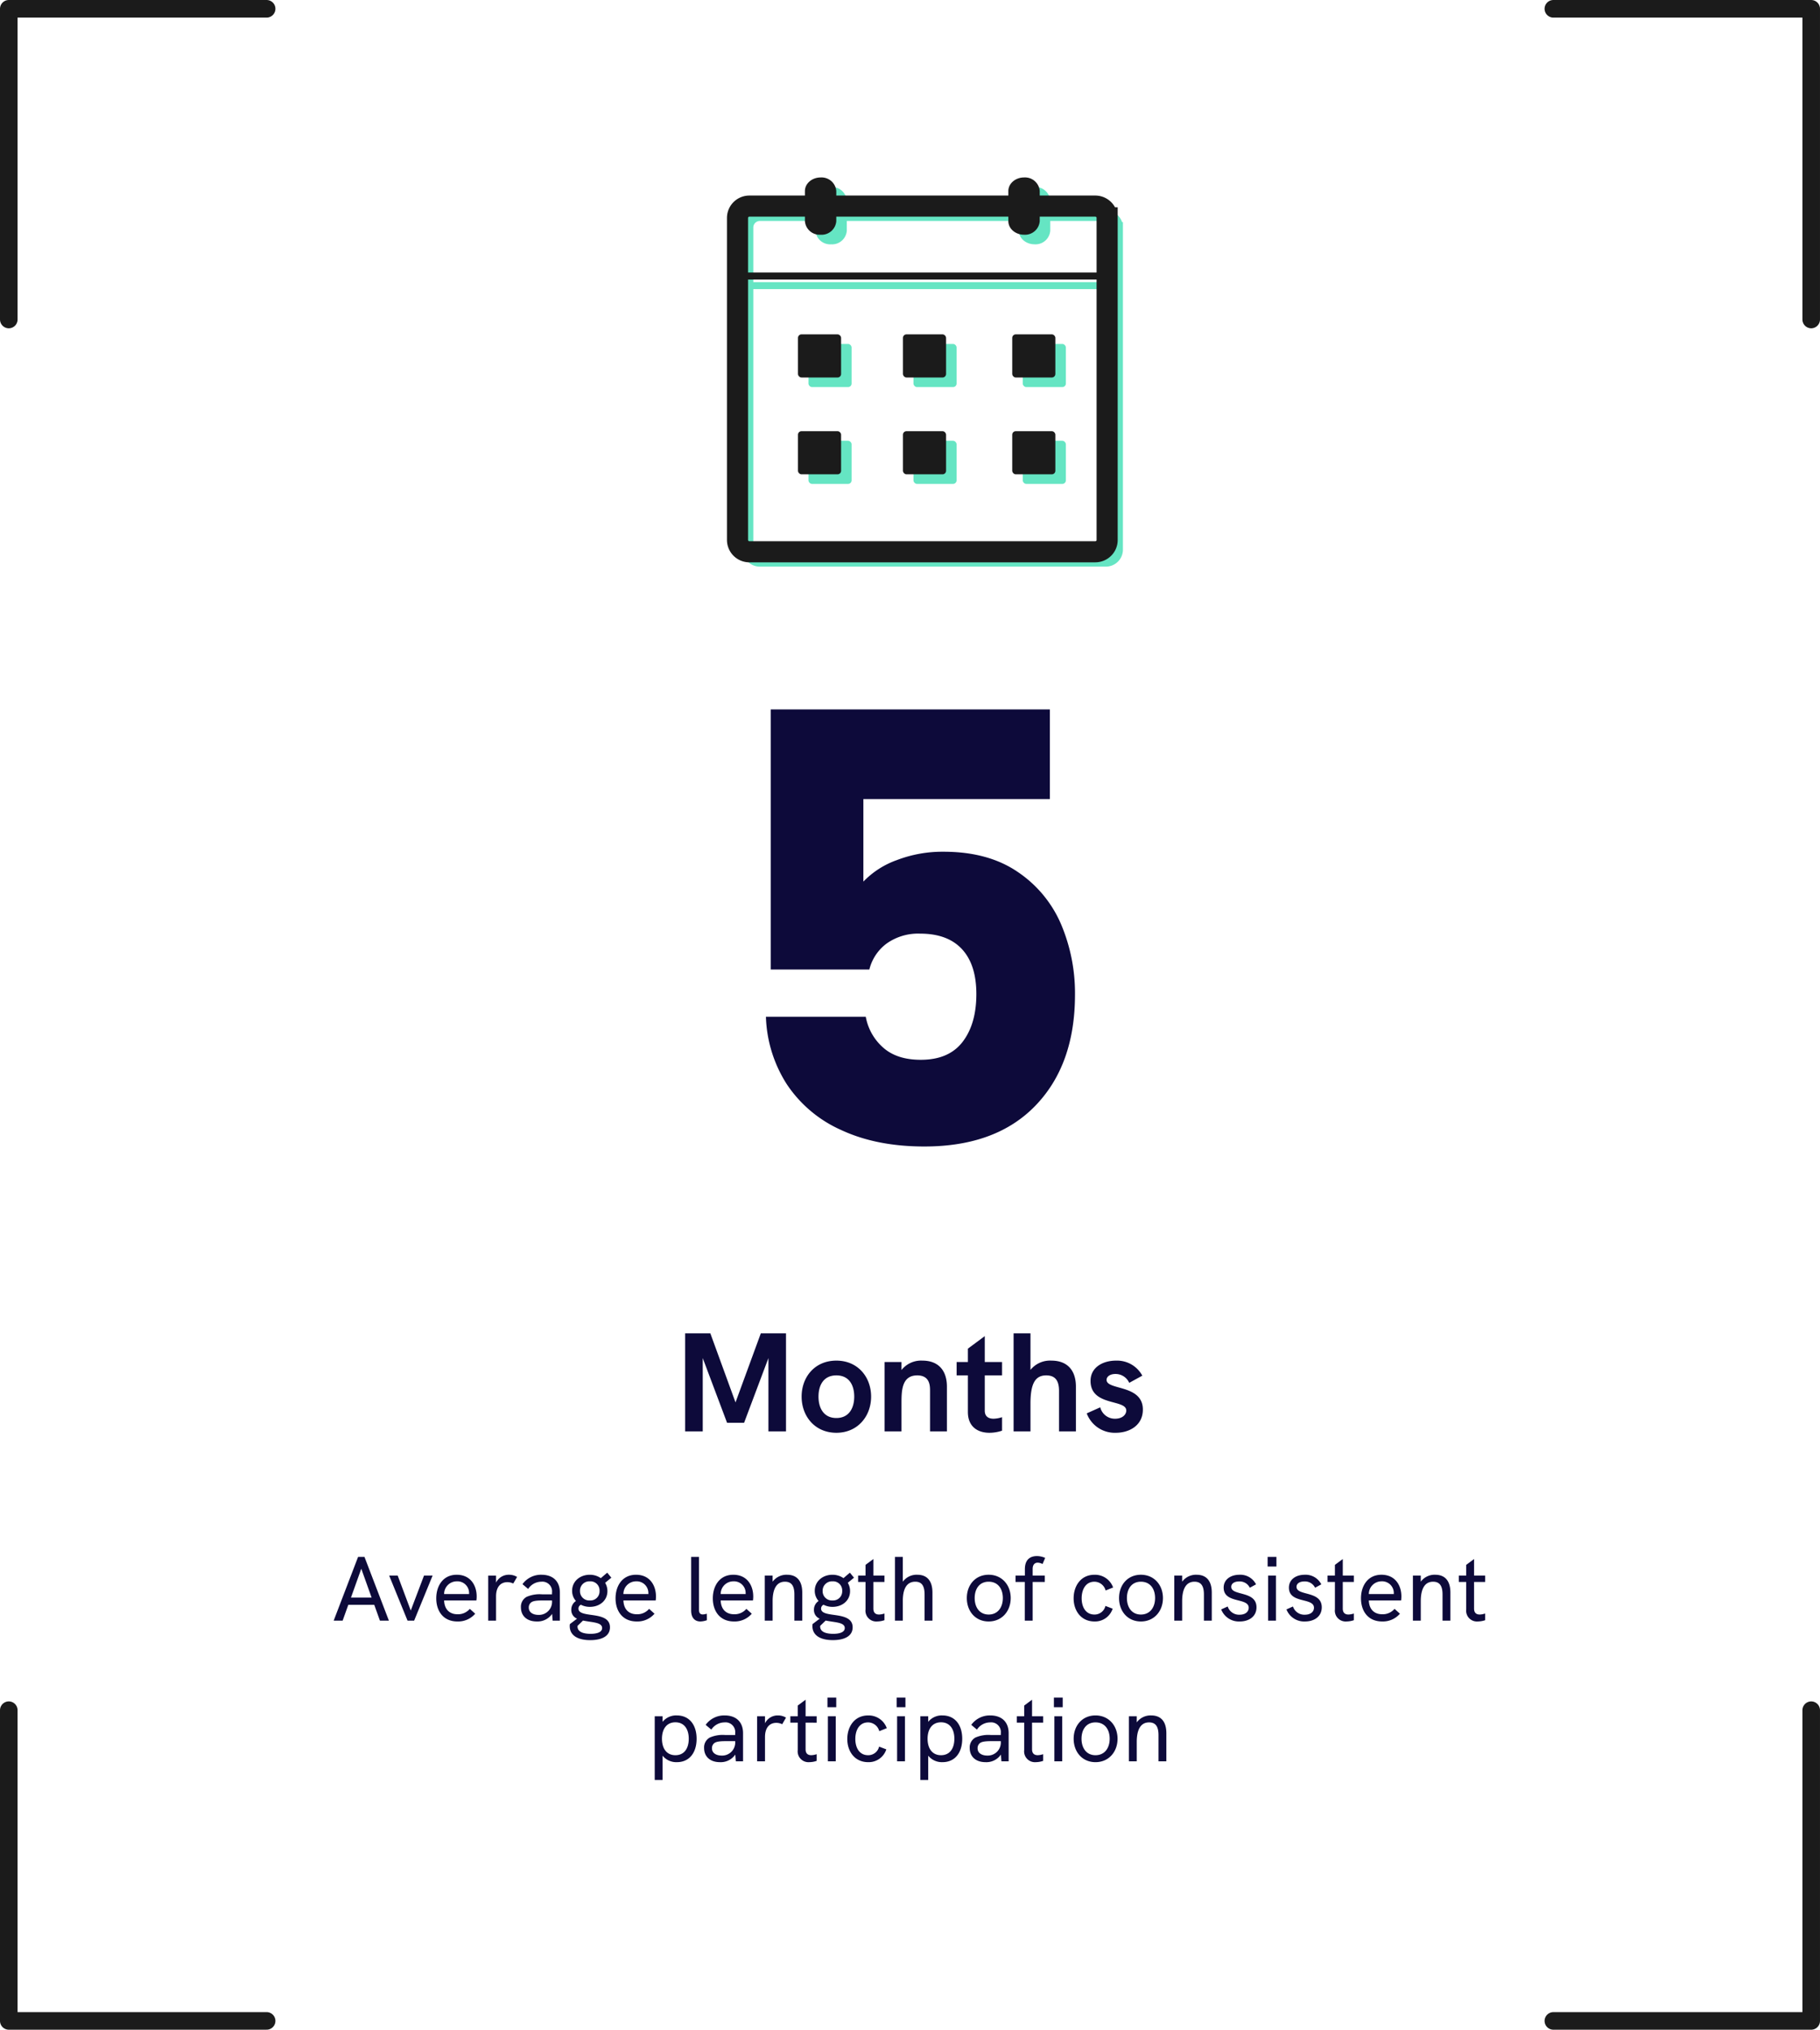 <svg xmlns="http://www.w3.org/2000/svg" width="517.556" height="577.096" viewBox="0 0 517.556 577.096">
  <g id="Group_4434" data-name="Group 4434" transform="translate(14.529 -2644.922)">
    <path id="Path_4324" data-name="Path 4324" d="M37.765,26h2.548L33.371,7.878h-1.82L24.609,26h2.548l1.612-4.5h7.384Zm-8.242-6.552,2.938-8.216L35.4,19.448ZM45.617,26h1.872l5.252-12.818H50.3l-3.77,9.932-3.718-9.932H40.391Zm19.656-6.89c0-3.12-1.742-6.162-5.668-6.162-3.9,0-5.824,3.172-5.824,6.708,0,3.562,1.95,6.578,6.032,6.578a6.405,6.405,0,0,0,5.044-2.21l-1.534-1.378a4.389,4.389,0,0,1-3.484,1.534c-2.366,0-3.744-1.482-3.822-3.926h9.178A8.177,8.177,0,0,0,65.273,19.11Zm-9.256-.676a3.6,3.6,0,0,1,3.562-3.614,3.32,3.32,0,0,1,3.536,3.38.577.577,0,0,0,.026.234Zm18.46-5.486a3.99,3.99,0,0,0-3.692,2.236v-2H68.549V26h2.236V19.084c0-2.652,1.274-4.03,3.224-4.03a3.806,3.806,0,0,1,1.664.39l1.092-1.872A4.341,4.341,0,0,0,74.477,12.948Zm9.23,0A6.477,6.477,0,0,0,78.3,15.626l1.612,1.352a4.533,4.533,0,0,1,3.744-2.054A2.762,2.762,0,0,1,86.7,17.992v.52H83.863a9.158,9.158,0,0,0-4.394.728A3.187,3.187,0,0,0,77.857,22.2c0,2.47,1.742,4.03,4.5,4.03a5,5,0,0,0,4.368-2.158L86.879,26h2.054V17.992C88.933,14.82,86.983,12.948,83.707,12.948Zm-.832,11.414c-1.716,0-2.782-.806-2.782-2.054a1.814,1.814,0,0,1,.65-1.482c.546-.416,1.43-.572,3.38-.572H86.7v.13A3.714,3.714,0,0,1,82.875,24.362Zm14.612-.052c-1.768-.26-3.276-.546-3.276-1.742a1.2,1.2,0,0,1,.7-1.092,5.451,5.451,0,0,0,2.574.6c2.73,0,4.966-1.768,4.966-4.472a4.481,4.481,0,0,0-.65-2.366l1.768-1.456-1.17-1.43-1.82,1.56a5.438,5.438,0,0,0-3.146-.962c-2.782,0-5.018,1.872-5.018,4.55a4.3,4.3,0,0,0,1.092,2.912,2.908,2.908,0,0,0-1.326,2.5,2.625,2.625,0,0,0,1.638,2.522l-2.028,1.534a3.067,3.067,0,0,0-.052.572c0,2.6,2.184,4,5.824,4,3.3,0,5.616-1.144,5.616-3.64C103.181,25.012,100.061,24.674,97.487,24.31Zm-.026-9.49a2.586,2.586,0,0,1,2.756,2.73,2.579,2.579,0,0,1-2.756,2.7,2.621,2.621,0,0,1-2.808-2.7A2.656,2.656,0,0,1,97.461,14.82Zm.208,14.924c-1.95,0-3.718-.494-3.718-2.08a.732.732,0,0,1,.026-.208l1.534-1.482c.494.1,1.014.182,1.508.26,2.028.312,3.926.494,3.926,1.872C100.945,29.224,99.619,29.744,97.669,29.744Zm18.59-10.634c0-3.12-1.742-6.162-5.668-6.162-3.9,0-5.824,3.172-5.824,6.708,0,3.562,1.95,6.578,6.032,6.578a6.405,6.405,0,0,0,5.044-2.21l-1.534-1.378a4.389,4.389,0,0,1-3.484,1.534c-2.366,0-3.744-1.482-3.822-3.926h9.178A8.177,8.177,0,0,0,116.259,19.11ZM107,18.434a3.6,3.6,0,0,1,3.562-3.614A3.32,3.32,0,0,1,114.1,18.2a.577.577,0,0,0,.026.234Zm21.892,7.8a5.962,5.962,0,0,0,1.846-.364l-.026-1.846a4.423,4.423,0,0,1-1.144.208c-.754,0-1.066-.468-1.066-1.248V7.878h-2.236V23.114C126.269,25.22,127.335,26.234,128.895,26.234Zm15.028-7.124c0-3.12-1.742-6.162-5.668-6.162-3.9,0-5.824,3.172-5.824,6.708,0,3.562,1.95,6.578,6.032,6.578a6.405,6.405,0,0,0,5.044-2.21l-1.534-1.378a4.389,4.389,0,0,1-3.484,1.534c-2.366,0-3.744-1.482-3.822-3.926h9.178A8.177,8.177,0,0,0,143.923,19.11Zm-9.256-.676a3.6,3.6,0,0,1,3.562-3.614,3.32,3.32,0,0,1,3.536,3.38.577.577,0,0,0,.026.234Zm18.876-5.486a4.869,4.869,0,0,0-4.108,1.976V13.182H147.2V26h2.236V20.462c0-3.172.936-5.538,3.51-5.538,2.08,0,2.678,1.508,2.678,3.64V26h2.236V18.018C157.859,14.716,156.351,12.948,153.543,12.948ZM166.491,24.31c-1.768-.26-3.276-.546-3.276-1.742a1.2,1.2,0,0,1,.7-1.092,5.451,5.451,0,0,0,2.574.6c2.73,0,4.966-1.768,4.966-4.472a4.481,4.481,0,0,0-.65-2.366l1.768-1.456-1.17-1.43-1.82,1.56a5.438,5.438,0,0,0-3.146-.962c-2.782,0-5.018,1.872-5.018,4.55a4.3,4.3,0,0,0,1.092,2.912,2.908,2.908,0,0,0-1.326,2.5,2.625,2.625,0,0,0,1.638,2.522L160.8,26.962a3.067,3.067,0,0,0-.052.572c0,2.6,2.184,4,5.824,4,3.3,0,5.616-1.144,5.616-3.64C172.185,25.012,169.065,24.674,166.491,24.31Zm-.026-9.49a2.586,2.586,0,0,1,2.756,2.73,2.579,2.579,0,0,1-2.756,2.7,2.621,2.621,0,0,1-2.808-2.7A2.656,2.656,0,0,1,166.465,14.82Zm.208,14.924c-1.95,0-3.718-.494-3.718-2.08a.732.732,0,0,1,.026-.208l1.534-1.482c.494.1,1.014.182,1.508.26,2.028.312,3.926.494,3.926,1.872C169.949,29.224,168.623,29.744,166.673,29.744ZM181.233,15v-1.82h-3.146V8.476l-2.236,1.664v3.042h-2.106V15h2.106v7.8a3.07,3.07,0,0,0,3.3,3.432,6.615,6.615,0,0,0,2.08-.364v-1.9a5.231,5.231,0,0,1-1.534.286c-1.014,0-1.612-.52-1.612-1.69V15Zm9.36-2.054a4.852,4.852,0,0,0-4.134,1.976V7.878h-2.236V26h2.236V20.358c0-3.588,1.222-5.434,3.536-5.434,1.82,0,2.652,1.144,2.652,3.64V26h2.236V18.018C194.883,14.716,193.375,12.948,190.593,12.948Zm20.28,13.286c3.77,0,6.266-2.938,6.266-6.656,0-3.744-2.522-6.63-6.266-6.63-3.77,0-6.214,2.886-6.214,6.63S207.1,26.234,210.873,26.234Zm0-1.976c-2.6,0-3.978-2.054-3.978-4.68s1.352-4.654,3.978-4.654,4.03,2,4.03,4.654C214.9,22.178,213.5,24.258,210.873,24.258ZM221.143,26h2.236V15h3.458v-1.82h-3.458v-1.9c0-.962.416-1.768,1.456-1.768a3.067,3.067,0,0,1,1.352.39l.754-1.742a5.769,5.769,0,0,0-2.34-.52c-1.768,0-3.432.832-3.432,3.744v1.794h-2.652V15h2.626Zm19.838.234a5.262,5.262,0,0,0,5.148-3.64l-2.054-.78a3.156,3.156,0,0,1-3.12,2.444c-2.548,0-3.64-2.21-3.64-4.628s1.092-4.706,3.64-4.706a3.32,3.32,0,0,1,3.172,2.5l2.132-.858a5.455,5.455,0,0,0-5.3-3.614c-3.978,0-5.928,3.3-5.928,6.682C235.027,23.14,237.107,26.234,240.981,26.234Zm13.182,0c3.77,0,6.266-2.938,6.266-6.656,0-3.744-2.522-6.63-6.266-6.63-3.77,0-6.214,2.886-6.214,6.63S250.393,26.234,254.163,26.234Zm0-1.976c-2.6,0-3.978-2.054-3.978-4.68s1.352-4.654,3.978-4.654,4.03,2,4.03,4.654C258.193,22.178,256.789,24.258,254.163,24.258ZM270,12.948a4.869,4.869,0,0,0-4.108,1.976V13.182h-2.236V26h2.236V20.462c0-3.172.936-5.538,3.51-5.538,2.08,0,2.678,1.508,2.678,3.64V26h2.236V18.018C274.313,14.716,272.8,12.948,270,12.948Zm12.3,13.286c2.444,0,4.732-1.3,4.732-4.03,0-4.81-7.176-3.146-7.176-5.824,0-.936.884-1.534,2.288-1.534a3.2,3.2,0,0,1,2.99,1.794l1.768-.962a4.987,4.987,0,0,0-4.706-2.73c-2.522,0-4.5,1.352-4.5,3.666,0,4.628,7.124,2.73,7.124,5.72,0,1.118-.936,1.976-2.6,1.976a3.4,3.4,0,0,1-3.38-2.34l-1.846.832A5.4,5.4,0,0,0,282.295,26.234Zm7.9-15.626h2.5V7.878h-2.5ZM290.329,26h2.236V13.182h-2.236Zm10.53.234c2.444,0,4.732-1.3,4.732-4.03,0-4.81-7.176-3.146-7.176-5.824,0-.936.884-1.534,2.288-1.534a3.2,3.2,0,0,1,2.99,1.794l1.768-.962a4.987,4.987,0,0,0-4.706-2.73c-2.522,0-4.5,1.352-4.5,3.666,0,4.628,7.124,2.73,7.124,5.72,0,1.118-.936,1.976-2.6,1.976a3.4,3.4,0,0,1-3.38-2.34l-1.846.832A5.4,5.4,0,0,0,300.859,26.234ZM314.717,15v-1.82h-3.146V8.476l-2.236,1.664v3.042h-2.106V15h2.106v7.8a3.07,3.07,0,0,0,3.3,3.432,6.615,6.615,0,0,0,2.08-.364v-1.9a5.231,5.231,0,0,1-1.534.286c-1.014,0-1.612-.52-1.612-1.69V15Zm13.52,4.108c0-3.12-1.742-6.162-5.668-6.162-3.9,0-5.824,3.172-5.824,6.708,0,3.562,1.95,6.578,6.032,6.578a6.405,6.405,0,0,0,5.044-2.21l-1.534-1.378A4.389,4.389,0,0,1,322.8,24.18c-2.366,0-3.744-1.482-3.822-3.926h9.178A8.182,8.182,0,0,0,328.237,19.11Zm-9.256-.676a3.6,3.6,0,0,1,3.562-3.614,3.32,3.32,0,0,1,3.536,3.38.577.577,0,0,0,.026.234Zm18.876-5.486a4.869,4.869,0,0,0-4.108,1.976V13.182h-2.236V26h2.236V20.462c0-3.172.936-5.538,3.51-5.538,2.08,0,2.678,1.508,2.678,3.64V26h2.236V18.018C342.173,14.716,340.665,12.948,337.857,12.948ZM352.053,15v-1.82h-3.146V8.476l-2.236,1.664v3.042h-2.106V15h2.106v7.8a3.07,3.07,0,0,0,3.3,3.432,6.615,6.615,0,0,0,2.08-.364v-1.9a5.231,5.231,0,0,1-1.534.286c-1.014,0-1.612-.52-1.612-1.69V15ZM122.2,52.948a4.924,4.924,0,0,0-4.056,1.82V53.182h-2.236V71.3h2.236V64.388a4.99,4.99,0,0,0,4.056,1.846c3.562,0,5.616-2.7,5.616-6.656S125.736,52.948,122.2,52.948Zm-.416,11.31c-2.548,0-3.822-2-3.822-4.68,0-2.782,1.352-4.68,3.822-4.68,2.418,0,3.8,1.82,3.8,4.68C125.58,62.36,124.28,64.258,121.784,64.258ZM135.8,52.948a6.477,6.477,0,0,0-5.408,2.678L132,56.978a4.533,4.533,0,0,1,3.744-2.054,2.762,2.762,0,0,1,3.042,3.068v.52h-2.834a9.158,9.158,0,0,0-4.394.728,3.187,3.187,0,0,0-1.612,2.964c0,2.47,1.742,4.03,4.5,4.03a5,5,0,0,0,4.368-2.158L138.97,66h2.054V57.992C141.024,54.82,139.074,52.948,135.8,52.948Zm-.832,11.414c-1.716,0-2.782-.806-2.782-2.054a1.814,1.814,0,0,1,.65-1.482c.546-.416,1.43-.572,3.38-.572h2.574v.13A3.714,3.714,0,0,1,134.966,64.362Zm15.99-11.414a3.99,3.99,0,0,0-3.692,2.236v-2h-2.236V66h2.236V59.084c0-2.652,1.274-4.03,3.224-4.03a3.806,3.806,0,0,1,1.664.39l1.092-1.872A4.34,4.34,0,0,0,150.956,52.948Zm11,2.054v-1.82h-3.146V48.476l-2.236,1.664v3.042h-2.106V55h2.106v7.8a3.07,3.07,0,0,0,3.3,3.432,6.615,6.615,0,0,0,2.08-.364v-1.9a5.231,5.231,0,0,1-1.534.286c-1.014,0-1.612-.52-1.612-1.69V55Zm3.068-4.394h2.5v-2.73h-2.5ZM165.152,66h2.236V53.182h-2.236Zm11.466.234a5.262,5.262,0,0,0,5.148-3.64l-2.054-.78a3.156,3.156,0,0,1-3.12,2.444c-2.548,0-3.64-2.21-3.64-4.628s1.092-4.706,3.64-4.706a3.32,3.32,0,0,1,3.172,2.5l2.132-.858a5.455,5.455,0,0,0-5.3-3.614c-3.978,0-5.928,3.3-5.928,6.682C170.664,63.14,172.744,66.234,176.618,66.234ZM184.7,50.608h2.5v-2.73h-2.5ZM184.834,66h2.236V53.182h-2.236Zm12.9-13.052a4.924,4.924,0,0,0-4.056,1.82V53.182h-2.236V71.3h2.236V64.388a4.99,4.99,0,0,0,4.056,1.846c3.562,0,5.616-2.7,5.616-6.656S201.266,52.948,197.73,52.948Zm-.416,11.31c-2.548,0-3.822-2-3.822-4.68,0-2.782,1.352-4.68,3.822-4.68,2.418,0,3.8,1.82,3.8,4.68C201.11,62.36,199.81,64.258,197.314,64.258Zm14.014-11.31a6.477,6.477,0,0,0-5.408,2.678l1.612,1.352a4.533,4.533,0,0,1,3.744-2.054,2.762,2.762,0,0,1,3.042,3.068v.52h-2.834a9.158,9.158,0,0,0-4.394.728,3.187,3.187,0,0,0-1.612,2.964c0,2.47,1.742,4.03,4.5,4.03a5,5,0,0,0,4.368-2.158L214.5,66h2.054V57.992C216.554,54.82,214.6,52.948,211.328,52.948ZM210.5,64.362c-1.716,0-2.782-.806-2.782-2.054a1.814,1.814,0,0,1,.65-1.482c.546-.416,1.43-.572,3.38-.572h2.574v.13A3.714,3.714,0,0,1,210.5,64.362ZM226.356,55v-1.82H223.21V48.476l-2.236,1.664v3.042h-2.106V55h2.106v7.8a3.07,3.07,0,0,0,3.3,3.432,6.615,6.615,0,0,0,2.08-.364v-1.9a5.231,5.231,0,0,1-1.534.286c-1.014,0-1.612-.52-1.612-1.69V55Zm3.068-4.394h2.5v-2.73h-2.5ZM229.554,66h2.236V53.182h-2.236Zm11.7.234c3.77,0,6.266-2.938,6.266-6.656,0-3.744-2.522-6.63-6.266-6.63-3.77,0-6.214,2.886-6.214,6.63S237.484,66.234,241.254,66.234Zm0-1.976c-2.6,0-3.978-2.054-3.978-4.68s1.352-4.654,3.978-4.654,4.03,2,4.03,4.654C245.284,62.178,243.88,64.258,241.254,64.258Zm15.834-11.31a4.869,4.869,0,0,0-4.108,1.976V53.182h-2.236V66h2.236V60.462c0-3.172.936-5.538,3.51-5.538,2.08,0,2.678,1.508,2.678,3.64V66H261.4V58.018C261.4,54.716,259.9,52.948,257.088,52.948Z" transform="translate(55.749 3079.715)" fill="#0d0a3a"/>
    <g id="Group_4420" data-name="Group 4420" transform="translate(0 8)">
      <path id="Path_4303" data-name="Path 4303" d="M39.78-98.77H-13.26v23.46a24.706,24.706,0,0,1,9.52-6.12A36.27,36.27,0,0,1,9.52-83.81q12.75,0,21.165,5.78A34.018,34.018,0,0,1,43.01-63.07a50.225,50.225,0,0,1,3.91,19.89q0,19.89-11.22,31.535T4.08,0Q-9.52,0-19.55-4.675A36.2,36.2,0,0,1-35.02-17.68a37.672,37.672,0,0,1-5.95-19.21h28.39a15.3,15.3,0,0,0,4.93,8.755Q-3.74-24.65,3.06-24.65q7.99,0,11.9-5.1t3.91-13.6q0-8.33-4.08-12.75T2.89-60.52a15.433,15.433,0,0,0-9.52,2.805,13.081,13.081,0,0,0-4.93,7.4H-39.61v-73.95H39.78Z" transform="translate(244.249 2962.898)" fill="#0d0a3a"/>
      <path id="Path_4304" data-name="Path 4304" d="M-42.42-27.88l-7.2,19.64-7.16-19.64h-7.16V0h5V-20.84l6.92,18.4h4.84l6.92-18.4V0h5V-27.88ZM-20.94.4c6.08,0,9.88-4.72,9.88-10.28,0-5.6-3.8-10.24-9.88-10.24-6.12,0-9.88,4.64-9.88,10.24C-30.82-4.32-27.06.4-20.94.4Zm0-4.2c-3.64,0-5.08-2.88-5.08-6.08,0-3.24,1.44-6.04,5.08-6.04s5.08,2.8,5.08,6.04C-15.86-6.68-17.3-3.8-20.94-3.8ZM3.54-20.12a7.1,7.1,0,0,0-5.96,2.68v-2.28h-4.8V0h4.8V-7.88c0-3.52,0-8.04,4.48-8.04,3.64,0,3.64,3.04,3.64,4.4V0h4.8V-12.72C10.5-17.4,7.98-20.12,3.54-20.12Zm22.64,4.2v-3.8H21.26v-7.36l-4.8,3.56v3.8h-3.2v3.8h3.2v10.4c0,4.2,2.8,5.92,6.12,5.92a11.325,11.325,0,0,0,3.6-.6V-4.04a8.289,8.289,0,0,1-2.4.44c-1.56,0-2.52-.72-2.52-2.28V-15.92Zm14.04-4.2a7.148,7.148,0,0,0-5.96,2.64v-10.4h-4.8V0h4.8V-7.88c0-5.68,1.32-8.04,4.48-8.04,2.48,0,3.64,1.4,3.64,4.4V0h4.8V-12.72C47.18-17.44,44.66-20.12,40.22-20.12ZM58.54.4c3.72,0,7.68-2,7.68-6.6,0-7.2-10.32-5.44-10.32-8.44,0-.92.96-1.68,2.52-1.68a4.245,4.245,0,0,1,3.92,2.52l3.72-2.04a8.158,8.158,0,0,0-7.48-4.28c-3.8,0-7.24,1.96-7.24,5.76,0,7.32,10.16,5.12,10.16,8.44,0,1.04-.96,2.32-3.2,2.32a4.27,4.27,0,0,1-4.2-3.24L50.26-5.12A8.494,8.494,0,0,0,58.54.4Z" transform="translate(244.249 3043.898)" fill="#0d0a3a"/>
      <g id="Group_4201" data-name="Group 4201" transform="translate(8013.126 -8696.119)">
        <path id="Path_4219" data-name="Path 4219" d="M-8066.4,11609.2v88.34h73.323" transform="translate(41.243 210.094)" fill="none" stroke="#1b1b1b" stroke-linecap="round" stroke-linejoin="round" stroke-width="5"/>
        <path id="Path_4221" data-name="Path 4221" d="M0,88.341V0H73.323" transform="translate(-8025.156 11335.541)" fill="none" stroke="#1b1b1b" stroke-linecap="round" stroke-linejoin="round" stroke-width="5"/>
        <path id="Path_4220" data-name="Path 4220" d="M-7993.076,11697.54v-88.34H-8066.4" transform="translate(480.476 -273.659)" fill="none" stroke="#1b1b1b" stroke-linecap="round" stroke-linejoin="round" stroke-width="5"/>
        <path id="Path_4222" data-name="Path 4222" d="M73.323,0V88.341H0" transform="translate(-7585.923 11819.296)" fill="none" stroke="#1b1b1b" stroke-linecap="round" stroke-linejoin="round" stroke-width="5"/>
      </g>
      <g id="Group_4212" data-name="Group 4212" transform="translate(195.2 2687.378)">
        <g id="Group_4061" data-name="Group 4061" transform="translate(2.988 2.725)">
          <path id="Path_3360" data-name="Path 3360" d="M214.749,91.475v91.614a3.306,3.306,0,0,1-.987,2.358,3.4,3.4,0,0,1-2.39.977H113.028a3.365,3.365,0,0,1-3.388-3.335V91.475a3.365,3.365,0,0,1,3.388-3.335h98.343a3.4,3.4,0,0,1,2.39.977,3.306,3.306,0,0,1,.987,2.358Z" transform="translate(-109.64 -79.997)" fill="none" stroke="#65e5c3" stroke-width="3"/>
          <path id="Path_3361" data-name="Path 3361" d="M214.749,90.779v17.245H109.64V90.779c0-1.455,1.52-2.639,3.388-2.639h98.343C213.241,88.14,214.749,89.324,214.749,90.779Z" transform="translate(-109.64 -79.997)" fill="none" stroke="#65e5c3" stroke-width="2"/>
          <path id="Path_3362" data-name="Path 3362" d="M131.71,80.723v8.54a4.2,4.2,0,0,0,4.46,3.873h0a4.194,4.194,0,0,0,4.46-3.873v-8.54a4.2,4.2,0,0,0-4.46-3.873h0C133.7,76.856,131.71,78.586,131.71,80.723Z" transform="translate(-112.543 -76.85)" fill="#65e5c3"/>
          <path id="Path_3366" data-name="Path 3366" d="M262.77,79.4v8.54c0,2.137,2,3.873,4.467,3.873h0a4.194,4.194,0,0,0,4.46-3.873V79.4a4.2,4.2,0,0,0-4.46-3.873h0C264.771,75.53,262.77,77.266,262.77,79.4Z" transform="translate(-185.755 -75.53)" fill="#65e5c3"/>
          <rect id="Rectangle_2617" data-name="Rectangle 2617" width="12.263" height="12.263" rx="1" transform="translate(17.191 44.611)" fill="#65e5c3"/>
          <rect id="Rectangle_2622" data-name="Rectangle 2622" width="12.263" height="12.263" rx="1" transform="translate(17.191 72.141)" fill="#65e5c3"/>
          <rect id="Rectangle_2618" data-name="Rectangle 2618" width="12.263" height="12.263" rx="1" transform="translate(47.045 44.611)" fill="#65e5c3"/>
          <rect id="Rectangle_2621" data-name="Rectangle 2621" width="12.263" height="12.263" rx="1" transform="translate(47.045 72.141)" fill="#65e5c3"/>
          <rect id="Rectangle_2619" data-name="Rectangle 2619" width="12.263" height="12.263" rx="1" transform="translate(78.122 44.611)" fill="#65e5c3"/>
          <rect id="Rectangle_2620" data-name="Rectangle 2620" width="12.263" height="12.263" rx="1" transform="translate(78.122 72.141)" fill="#65e5c3"/>
        </g>
        <g id="Group_4060" data-name="Group 4060" transform="translate(0)">
          <path id="Path_3360-2" data-name="Path 3360" d="M214.749,91.475v91.614a3.306,3.306,0,0,1-.987,2.358,3.4,3.4,0,0,1-2.39.977H113.028a3.365,3.365,0,0,1-3.388-3.335V91.475a3.365,3.365,0,0,1,3.388-3.335h98.343a3.4,3.4,0,0,1,2.39.977,3.306,3.306,0,0,1,.987,2.358Z" transform="translate(-109.64 -79.997)" fill="none" stroke="#1b1b1b" stroke-width="6"/>
          <path id="Path_3361-2" data-name="Path 3361" d="M214.749,90.779v17.245H109.64V90.779c0-1.455,1.52-2.639,3.388-2.639h98.343C213.241,88.14,214.749,89.324,214.749,90.779Z" transform="translate(-109.64 -79.997)" fill="none" stroke="#1b1b1b" stroke-width="2"/>
          <path id="Path_3362-2" data-name="Path 3362" d="M131.71,80.723v8.54a4.2,4.2,0,0,0,4.46,3.873h0a4.194,4.194,0,0,0,4.46-3.873v-8.54a4.2,4.2,0,0,0-4.46-3.873h0C133.7,76.856,131.71,78.586,131.71,80.723Z" transform="translate(-112.543 -76.85)" fill="#1b1b1b"/>
          <path id="Path_3366-2" data-name="Path 3366" d="M262.77,79.4v8.54c0,2.137,2,3.873,4.467,3.873h0a4.194,4.194,0,0,0,4.46-3.873V79.4a4.2,4.2,0,0,0-4.46-3.873h0C264.771,75.53,262.77,77.266,262.77,79.4Z" transform="translate(-185.755 -75.53)" fill="#1b1b1b"/>
          <rect id="Rectangle_2617-2" data-name="Rectangle 2617" width="12.263" height="12.263" rx="1" transform="translate(17.191 44.611)" fill="#1b1b1b"/>
          <rect id="Rectangle_2622-2" data-name="Rectangle 2622" width="12.263" height="12.263" rx="1" transform="translate(17.191 72.141)" fill="#1b1b1b"/>
          <rect id="Rectangle_2618-2" data-name="Rectangle 2618" width="12.263" height="12.263" rx="1" transform="translate(47.045 44.611)" fill="#1b1b1b"/>
          <rect id="Rectangle_2621-2" data-name="Rectangle 2621" width="12.263" height="12.263" rx="1" transform="translate(47.045 72.141)" fill="#1b1b1b"/>
          <rect id="Rectangle_2619-2" data-name="Rectangle 2619" width="12.263" height="12.263" rx="1" transform="translate(78.122 44.611)" fill="#1b1b1b"/>
          <rect id="Rectangle_2620-2" data-name="Rectangle 2620" width="12.263" height="12.263" rx="1" transform="translate(78.122 72.141)" fill="#1b1b1b"/>
        </g>
      </g>
    </g>
  </g>
</svg>
